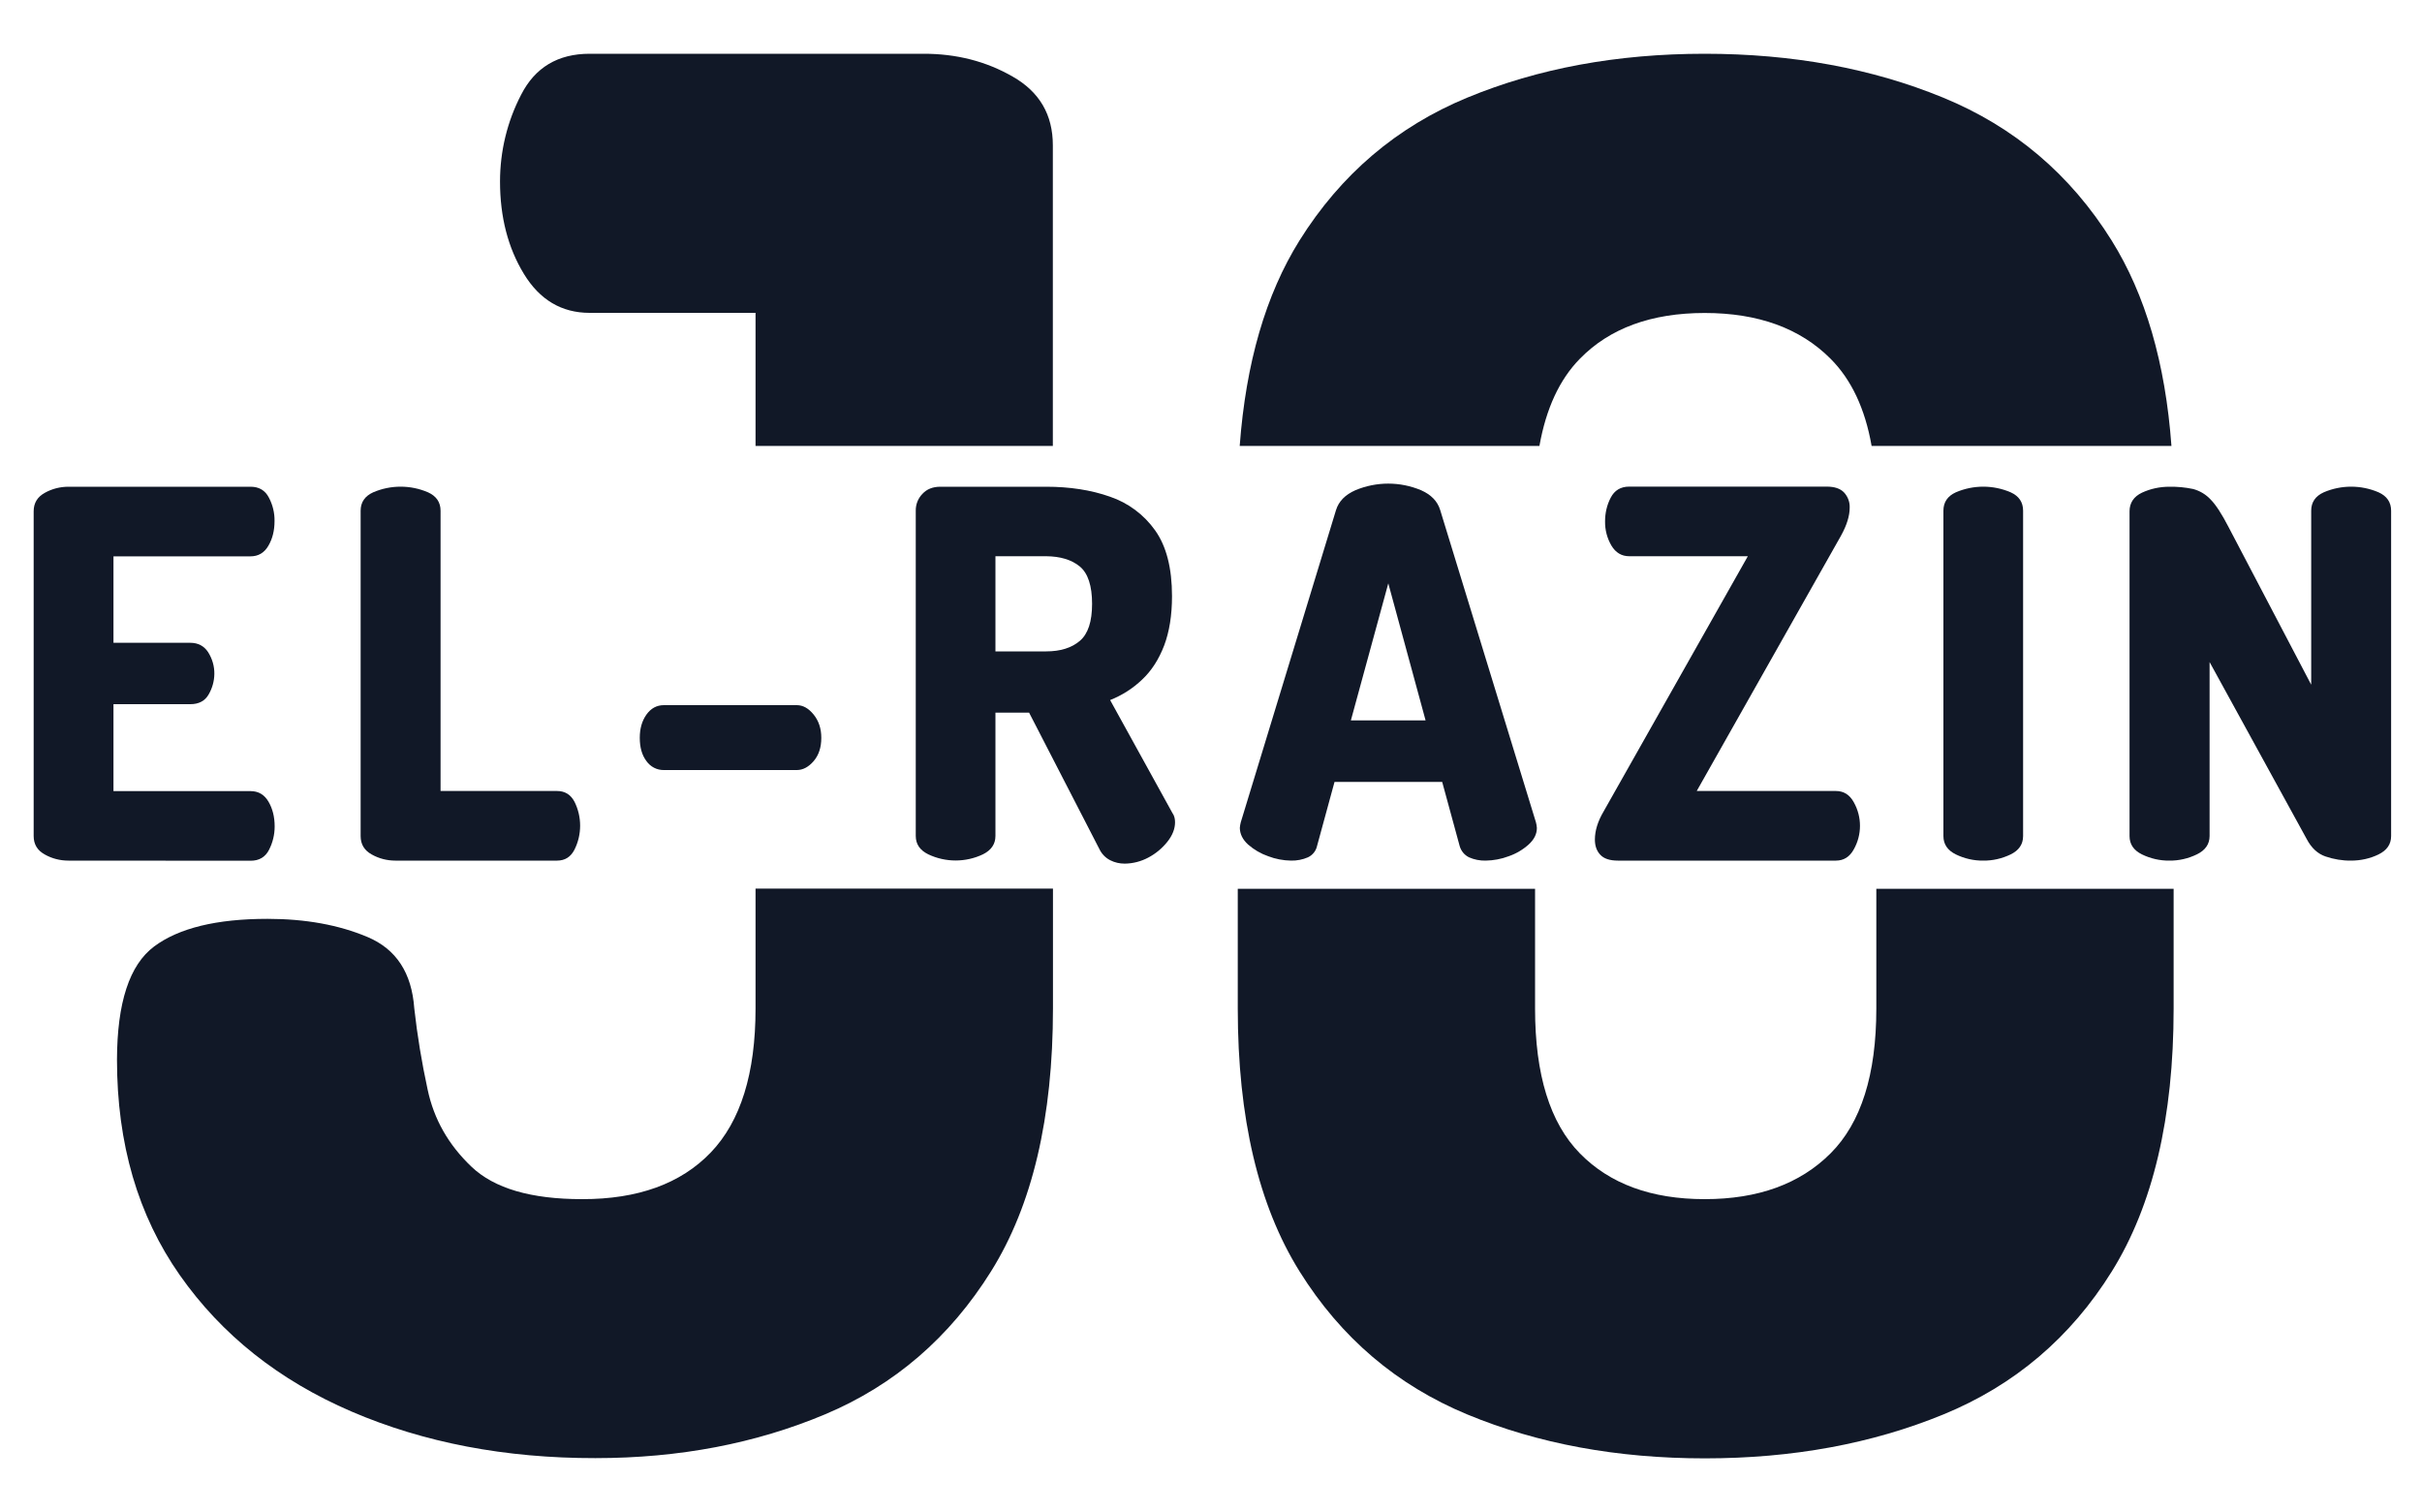 <?xml version="1.0" encoding="utf-8"?>
<!-- Generator: Adobe Illustrator 24.3.0, SVG Export Plug-In . SVG Version: 6.00 Build 0)  -->
<svg version="1.1" id="Layer_1" xmlns="http://www.w3.org/2000/svg" xmlns:xlink="http://www.w3.org/1999/xlink" x="0px" y="0px"
	 viewBox="0 0 2000 1248.8" style="enable-background:new 0 0 2000 1248.8;" xml:space="preserve">
<style type="text/css">
	.st0{fill:#111827;}
</style>
<path class="st0" d="M623.9,833c0,53.5-12.3,93.1-37,118.9c-24.7,25.7-60.1,38.6-106.3,38.5c-42,0-72.4-8.8-91.3-26.8
	s-31-39.1-36.2-63.8c-4.8-22.1-8.5-44.4-11-66.9c-2.1-29.4-14.9-49-38.6-59s-51.2-15-82.6-15c-42,0-73.2,7.6-93.6,22.8
	c-20.4,15.2-30.6,46.4-30.7,93.6c0,69.3,17.3,128.6,51.9,177.9c34.6,49.3,81.8,86.8,141.7,112.6c59.8,25.7,127,38.6,201.5,38.5
	c69.2,0,132.4-12.1,189.7-36.2c57.2-24.1,102.9-63.5,137-118.1c34.1-54.6,51.1-126.9,51.1-217.2v-98.9H623.9V833z M836.3,63.3
	c-22-12.7-46.7-19-74-18.9H486.9c-26.2,0-45.1,11.3-56.6,33.9c-11.5,22.1-17.4,46.7-17.4,71.6c0,29.4,6.6,54.8,19.7,76.3
	s31.2,32.2,54.3,32.2h137v109.9h245.5V120C869.4,94.8,858.4,75.9,836.3,63.3z"/>
<path class="st0" d="M1549.4,734.1V833c0,54.6-12.6,94.4-37.8,119.6c-25.2,25.2-59.8,37.8-103.9,37.8c-44.1,0-78.4-12.6-103.1-37.8
	c-24.7-25.2-37-65-37-119.6v-98.9h-245.5V833c0,90.2,17,162.6,51.1,217.2c34.1,54.6,80.2,93.9,138.6,118.1
	c58.2,24.1,123.5,36.2,196,36.2c72.5,0,138-12.1,196.8-36.2c58.8-24.1,105.2-63.5,139.2-118.1s51.1-127,51.1-217.2v-98.9H1549.4z
	 M1304.6,296.3c24.6-25.2,59-37.8,103.1-37.8c44.1,0,78.8,12.6,103.9,37.8c17.1,17.1,28.5,41.1,33.9,72h247.6
	c-5-68.5-21.5-125-49.4-169.7c-34.1-54.6-80.5-93.9-139.2-118s-124.3-36.2-196.8-36.2c-72.4,0-137.7,12.1-196,36.2
	s-104.5,63.5-138.6,118c-27.9,44.7-44.3,101.2-49.4,169.7h247.5C1276.7,337.4,1287.8,313.4,1304.6,296.3z"/>
<path class="st0" d="M56.5,710.8c-6.9,0-13.6-1.7-19.6-5.1c-6.1-3.4-9.1-8.4-9.1-15.2V422.3c0-6.8,3-11.8,9.1-15.2
	c6-3.4,12.8-5.1,19.6-5.1h150.4c7,0,12.1,3,15.2,9.1c3.1,5.9,4.7,12.5,4.6,19.2c0,7.9-1.7,14.7-5.1,20.5c-3.4,5.8-8.3,8.7-14.8,8.7
	H93.7v71.4h63.4c6.5,0,11.4,2.6,14.8,7.8c3.4,5.4,5.2,11.6,5.1,18c-0.1,5.9-1.7,11.6-4.6,16.7c-3.1,5.5-8.2,8.2-15.2,8.2H93.7v71.8
	h113.2c6.5,0,11.4,2.9,14.8,8.7s5.1,12.6,5.1,20.5c0,6.7-1.6,13.3-4.6,19.2c-3.1,6.1-8.2,9.1-15.2,9.1L56.5,710.8z"/>
<path class="st0" d="M326.5,710.8c-6.9,0-13.6-1.7-19.6-5.1c-6.1-3.4-9.1-8.4-9.1-15.2V421.8c0-7,3.5-12.1,10.4-15.2
	c14.4-6.2,30.8-6.2,45.2,0c6.9,3.1,10.4,8.2,10.4,15.2v231.5H460c6.5,0,11.3,3,14.4,8.9c6.2,12.4,6.2,27.1,0,39.5
	c-3.1,6.1-7.9,9.1-14.4,9.1H326.5z"/>
<path class="st0" d="M548.2,636c-5.7,0.1-11.1-2.7-14.4-7.4c-3.7-4.9-5.5-11.3-5.5-19.2c0-7.6,1.8-14,5.5-19.2s8.5-7.8,14.4-7.8
	h109.8c5.1,0,9.7,2.6,13.9,7.8s6.3,11.6,6.3,19.2c0,7.9-2.1,14.3-6.3,19.2s-8.9,7.4-13.9,7.4H548.2z"/>
<path class="st0" d="M928.8,713.3c-4.2,0-8.3-0.9-12-2.8c-4-2-7.2-5.4-9.1-9.5l-57.9-112.4H822v101.8c0,6.8-3.5,11.8-10.3,15.2
	c-14.3,6.8-30.9,6.8-45.2,0c-6.9-3.4-10.3-8.4-10.3-15.2V421.8c-0.1-5.2,1.9-10.2,5.5-13.9c3.6-3.9,8.5-5.9,14.8-5.9h87.4
	c19.4,0,37,2.7,52.6,8.2c15.1,5.1,28.2,14.9,37.4,27.9c9.3,13.1,13.9,31.2,13.9,54.3c0,15.8-2.2,29.4-6.5,40.8
	c-4.4,11.4-10.4,20.8-18.2,28.1c-7.6,7.3-16.6,13-26.4,16.9l51.5,93.4c0.8,1.1,1.4,2.4,1.7,3.8c0.3,1.3,0.4,2.5,0.4,3.8
	c0,5.3-2.1,10.7-6.3,16c-4.3,5.4-9.7,9.9-15.8,13.1C942.2,711.5,935.6,713.2,928.8,713.3z M822,538h41.8c11.8,0,21.1-2.9,27.9-8.7
	c6.8-5.8,10.1-16,10.1-30.6c0-14.9-3.4-25.2-10.1-30.8c-6.8-5.6-16.1-8.4-27.9-8.5H822V538z"/>
<path class="st0" d="M1066.1,710.8c-6.4-0.1-12.8-1.3-18.8-3.6c-6.1-2.1-11.8-5.4-16.7-9.7c-4.5-4.1-6.7-8.7-6.8-13.7
	c0.1-1.6,0.4-3.1,0.8-4.7l78.6-257.7c2.2-7.3,7.6-12.8,16-16.5c17.4-7.3,36.9-7.3,54.3,0c8.3,3.7,13.6,9.1,15.8,16.5l79,257.7
	c0.4,1.5,0.7,3.1,0.8,4.7c0,5.1-2.3,9.6-6.8,13.7c-4.8,4.3-10.4,7.6-16.5,9.7c-6.1,2.3-12.5,3.5-19,3.6c-4.7,0.1-9.4-0.8-13.7-2.7
	c-3.9-1.9-6.7-5.4-7.8-9.5l-14.4-52.8H1102l-14.4,52.8c-0.9,4.2-3.7,7.7-7.6,9.5C1075.6,710,1070.9,710.9,1066.1,710.8z M1115.5,595
	h61.7l-30.8-113.2L1115.5,595z"/>
<path class="st0" d="M1336,710.8c-6.7,0-11.6-1.6-14.6-4.9c-3-3.2-4.4-7.4-4.4-12.5c0-7.3,2.4-15.1,7.2-23.2l119.1-210.8h-98
	c-6.2,0-11.1-2.9-14.6-8.7c-3.6-6.1-5.4-13-5.3-20.1c0-6.8,1.5-13.6,4.7-19.6c3.1-6,8.2-9.1,15.2-9.1h163.1c6.5,0,11.3,1.6,14.4,4.9
	c3.1,3.4,4.8,7.9,4.6,12.5c0,6.8-2.4,14.5-7.2,23.2l-119.1,210.8H1516c6.5,0,11.4,3.1,14.8,9.3c6.8,12.1,6.8,26.8,0,38.9
	c-3.4,6.2-8.3,9.3-14.8,9.3L1336,710.8z"/>
<path class="st0" d="M1637.7,710.8c-7.8,0.1-15.6-1.7-22.6-5.1c-6.9-3.4-10.3-8.4-10.3-15.2V421.8c0-7,3.4-12.1,10.3-15.2
	c14.4-6.2,30.8-6.2,45.2,0c6.9,3.1,10.3,8.2,10.3,15.2v268.7c0,6.8-3.4,11.8-10.3,15.2C1653.2,709.1,1645.5,710.9,1637.7,710.8z"/>
<path class="st0" d="M1791.4,710.8c-7.8,0.1-15.6-1.7-22.6-5.1c-6.9-3.4-10.3-8.4-10.3-15.2V422.3c0-7,3.5-12.2,10.3-15.4
	c7.1-3.3,14.8-4.9,22.6-4.9c6.6-0.1,13.2,0.5,19.7,1.9c5.5,1.5,10.5,4.5,14.4,8.7c4.4,4.5,9.2,12,14.6,22.4l68.4,130.5V421.8
	c0-7,3.5-12.1,10.4-15.2c14.4-6.2,30.8-6.2,45.2,0c6.9,3.1,10.4,8.2,10.4,15.2v268.7c0,6.8-3.5,11.8-10.4,15.2
	c-7,3.4-14.8,5.1-22.6,5.1c-7.2,0.1-14.3-1.1-21.1-3.4c-6.5-2.2-11.7-7-15.6-14.4l-80.2-146.2v143.6c0,6.8-3.5,11.8-10.4,15.2
	C1807,709.1,1799.2,710.9,1791.4,710.8z"/>
</svg>
